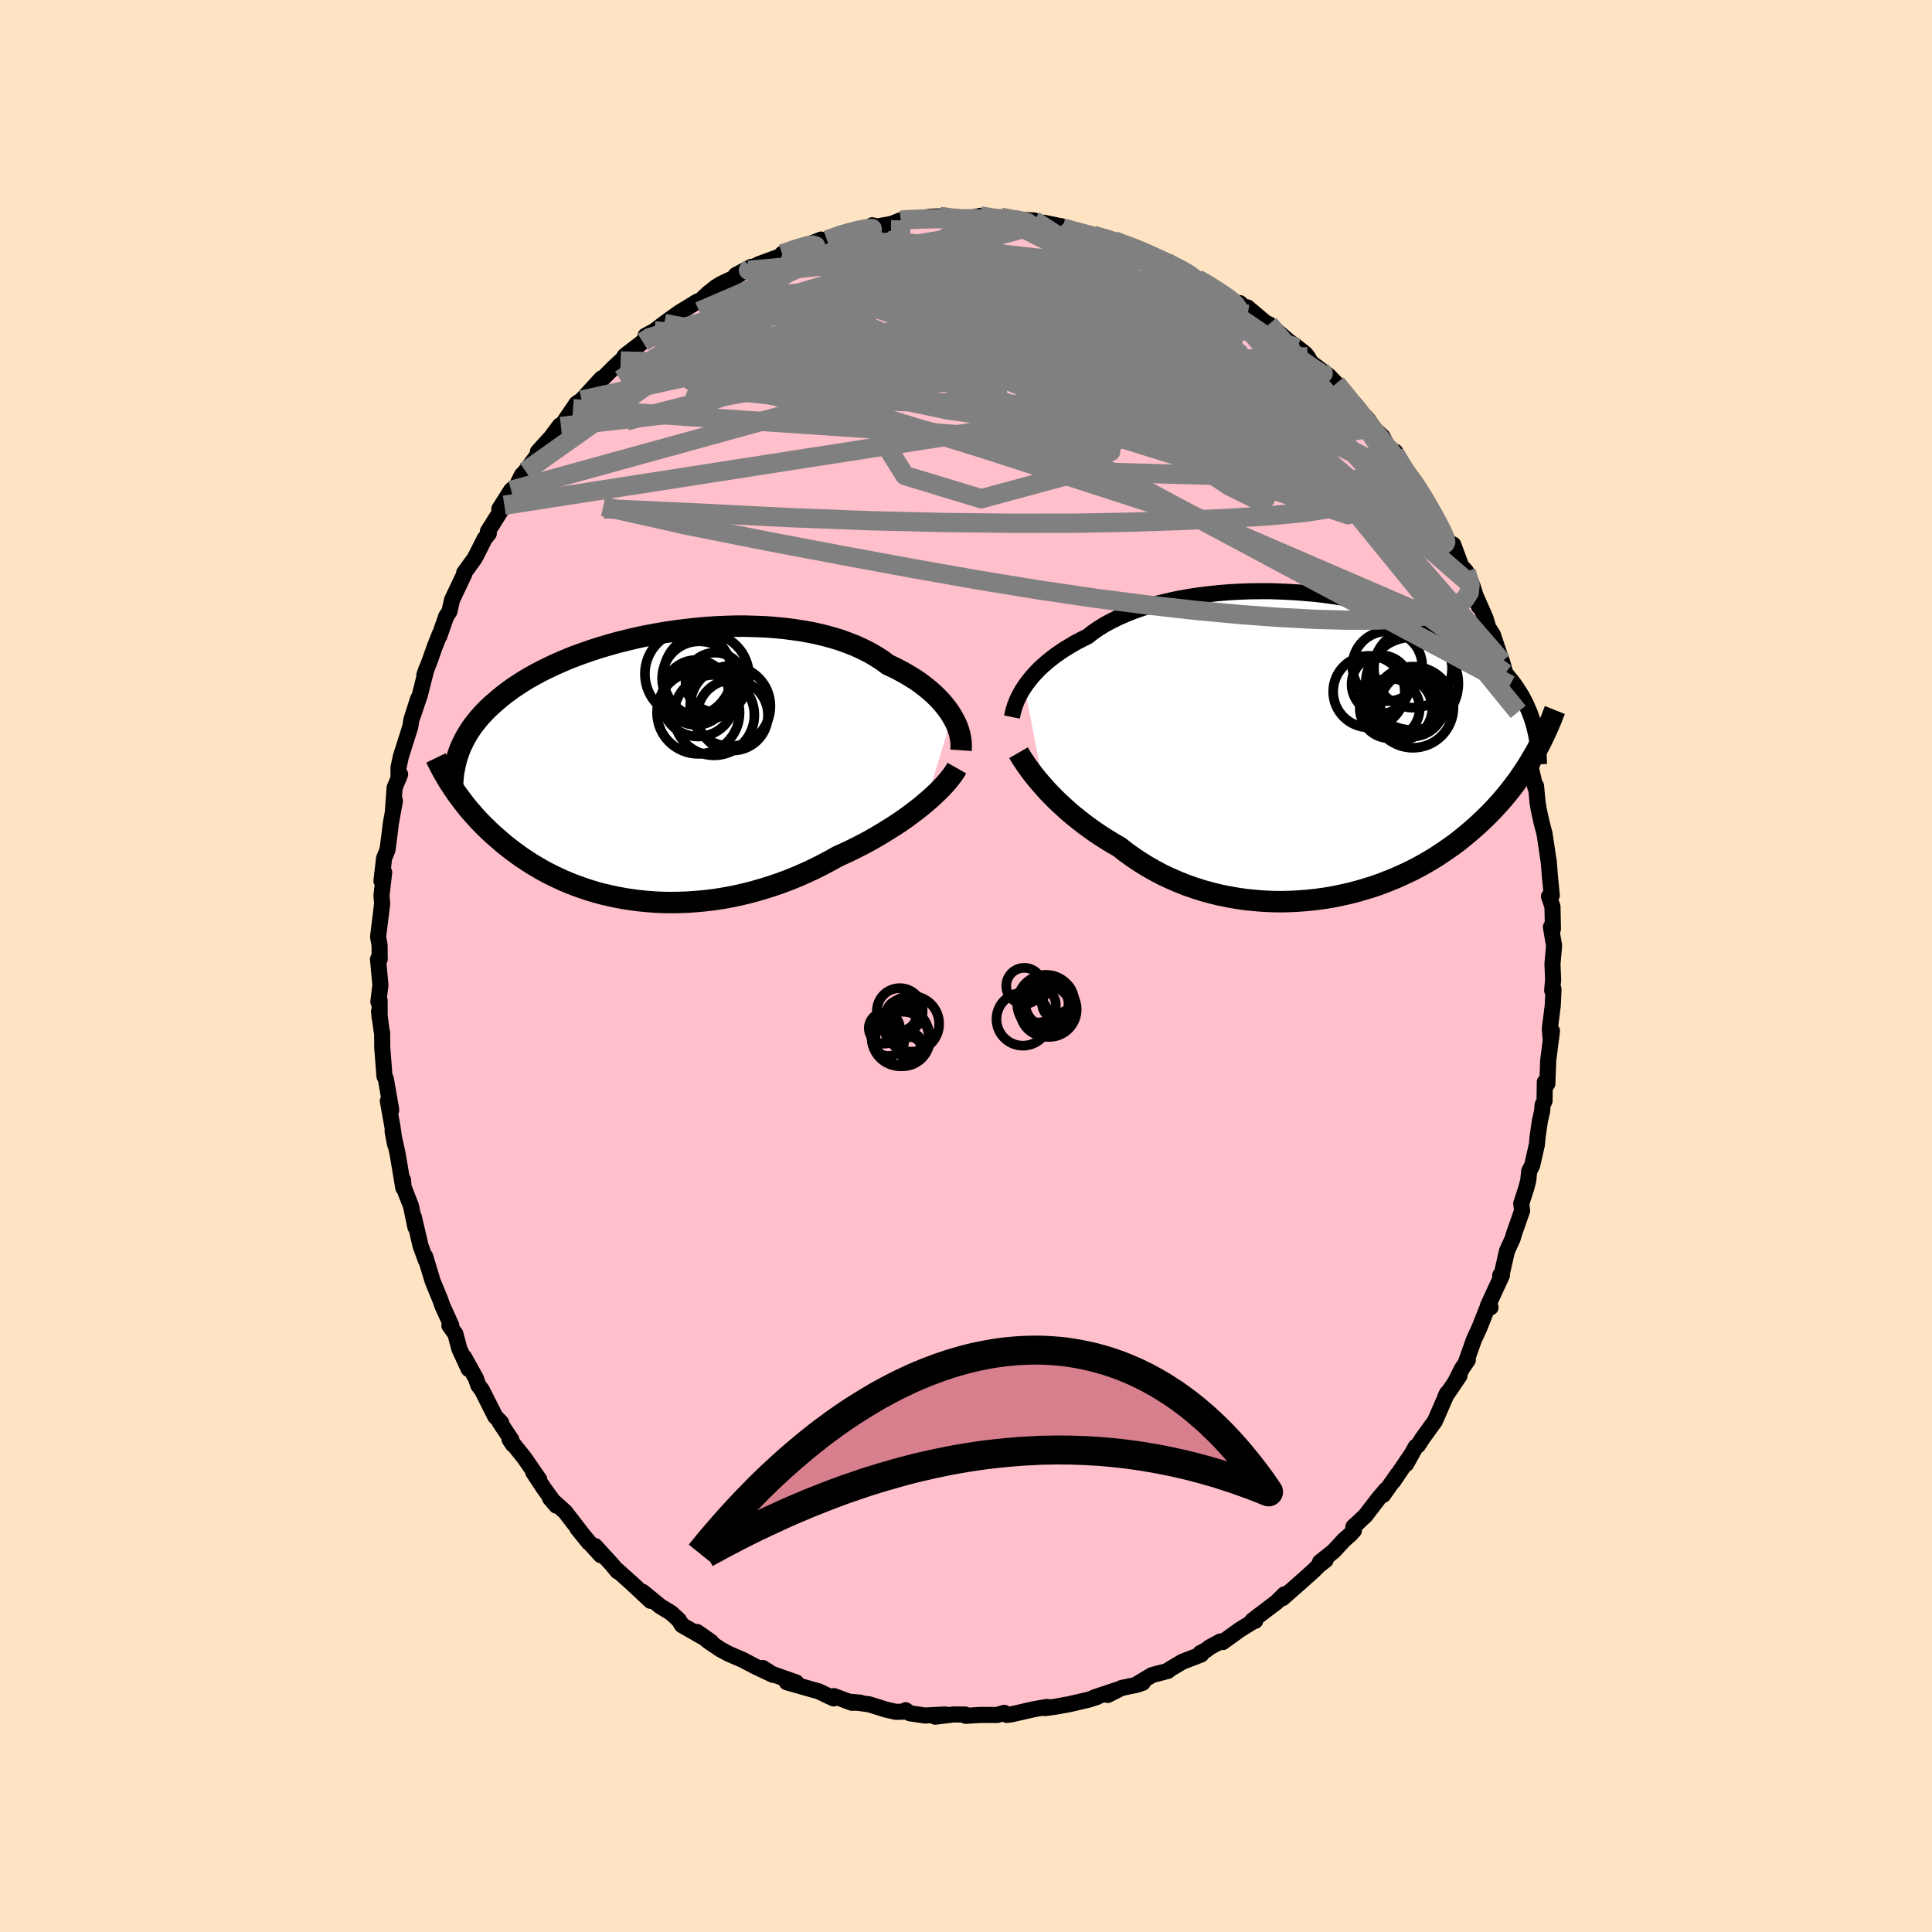 
  <svg viewBox="-100 -100 200 200" xmlns="http://www.w3.org/2000/svg" width="500" height="500" id="face-svg">
    <defs>
      <clipPath id="leftEyeClipPath">
        <polyline points="31.47,-5.16 31.23,-5.55 30.95,-5.94 30.65,-6.33 30.32,-6.71 29.96,-7.09 29.57,-7.47 29.15,-7.84 28.7,-8.21 28.23,-8.57 27.73,-8.92 27.2,-9.25 26.65,-9.58 26.07,-9.9 25.46,-10.21 24.84,-10.5 24.25,-10.94 23.61,-11.35 22.93,-11.75 22.21,-12.11 21.45,-12.46 20.66,-12.77 19.83,-13.07 18.96,-13.33 18.06,-13.57 17.14,-13.78 16.19,-13.96 15.21,-14.11 14.22,-14.24 13.21,-14.34 12.18,-14.42 11.14,-14.46 10.09,-14.49 9.04,-14.49 7.98,-14.46 6.92,-14.41 5.86,-14.34 4.81,-14.24 3.76,-14.12 2.73,-13.99 1.7,-13.83 0.69,-13.66 -0.3,-13.47 -1.28,-13.26 -2.24,-13.03 -3.17,-12.8 -4.09,-12.54 -4.97,-12.28 -5.84,-12 -6.67,-11.71 -7.48,-11.42 -8.27,-11.11 -9.02,-10.79 -9.74,-10.47 -10.43,-10.14 -11.1,-9.81 -11.73,-9.47 -12.34,-9.13 -12.92,-8.78 -13.46,-8.43 -13.99,-8.08 -14.48,-7.72 -14.95,-7.37 -15.39,-7.01 -15.81,-6.65 -16.21,-6.3 -16.59,-5.94 -16.95,-5.58 -17.28,-5.22 -17.59,-4.86 -17.88,-4.5 -18.16,-4.14 -18.41,-3.77 -18.64,-3.41 -18.86,-3.04 -19.05,-2.68 -19.23,-2.32 -19.4,-1.95 -19.54,-1.59 -19.67,-1.22 -20.13,2.37 -19.9,2.7 -19.66,3.04 -19.41,3.37 -19.16,3.71 -18.89,4.05 -18.62,4.39 -18.33,4.73 -18.03,5.07 -17.73,5.41 -17.41,5.75 -17.08,6.09 -16.73,6.43 -16.38,6.77 -16.01,7.11 -15.63,7.44 -15.24,7.78 -14.84,8.12 -14.42,8.45 -13.98,8.79 -13.53,9.12 -13.07,9.45 -12.58,9.77 -12.08,10.1 -11.56,10.41 -11.03,10.72 -10.48,11.02 -9.91,11.31 -9.32,11.59 -8.71,11.87 -8.09,12.13 -7.45,12.38 -6.79,12.61 -6.11,12.84 -5.42,13.05 -4.71,13.24 -3.98,13.41 -3.24,13.57 -2.48,13.71 -1.7,13.83 -0.92,13.93 -0.11,14.01 0.7,14.07 1.53,14.11 2.36,14.12 3.21,14.11 4.07,14.08 4.93,14.02 5.8,13.94 6.68,13.84 7.56,13.71 8.45,13.55 9.34,13.37 10.23,13.16 11.11,12.93 12,12.67 12.88,12.39 13.76,12.09 14.63,11.76 15.49,11.41 16.35,11.03 17.19,10.64 18.02,10.22 18.84,9.79 19.64,9.34 20.35,9.02 21.05,8.69 21.73,8.35 22.41,8 23.07,7.64 23.71,7.27 24.35,6.89 24.96,6.51 25.56,6.13 26.15,5.74 26.71,5.35 27.25,4.95 27.78,4.55 28.28,4.16 28.75,3.76" />
      </clipPath>
      <clipPath id="rightEyeClipPath">
        <polyline points="-30.5,-6.13 -30.25,-6.49 -29.97,-6.85 -29.67,-7.22 -29.34,-7.58 -28.99,-7.95 -28.6,-8.31 -28.19,-8.67 -27.76,-9.02 -27.29,-9.38 -26.8,-9.72 -26.29,-10.06 -25.74,-10.39 -25.18,-10.72 -24.58,-11.03 -23.96,-11.34 -23.41,-11.77 -22.82,-12.18 -22.17,-12.58 -21.48,-12.95 -20.75,-13.31 -19.97,-13.65 -19.16,-13.97 -18.3,-14.27 -17.41,-14.55 -16.49,-14.8 -15.53,-15.03 -14.55,-15.24 -13.55,-15.42 -12.52,-15.58 -11.47,-15.71 -10.41,-15.82 -9.33,-15.91 -8.25,-15.97 -7.16,-16.01 -6.06,-16.02 -4.97,-16.02 -3.87,-15.98 -2.78,-15.93 -1.7,-15.85 -0.63,-15.76 0.43,-15.64 1.47,-15.5 2.5,-15.34 3.51,-15.16 4.49,-14.97 5.46,-14.75 6.4,-14.52 7.31,-14.28 8.2,-14.01 9.06,-13.74 9.89,-13.45 10.69,-13.14 11.46,-12.83 12.2,-12.5 12.9,-12.17 13.58,-11.82 14.23,-11.47 14.85,-11.11 15.43,-10.74 15.99,-10.36 16.52,-9.98 17.02,-9.59 17.5,-9.21 17.95,-8.81 18.38,-8.42 18.79,-8.02 19.17,-7.62 19.53,-7.21 19.86,-6.8 20.18,-6.39 20.47,-5.97 20.74,-5.55 21,-5.12 21.23,-4.69 21.44,-4.26 21.63,-3.83 21.81,-3.4 21.97,-2.96 22.11,-2.53 22.28,0.85 22.01,1.31 21.74,1.77 21.45,2.23 21.15,2.69 20.83,3.16 20.51,3.62 20.17,4.07 19.82,4.53 19.45,4.99 19.07,5.44 18.68,5.89 18.27,6.34 17.85,6.79 17.41,7.23 16.96,7.67 16.49,8.11 16.01,8.54 15.5,8.98 14.98,9.41 14.45,9.84 13.89,10.26 13.31,10.67 12.71,11.08 12.1,11.48 11.46,11.87 10.81,12.25 10.13,12.62 9.44,12.97 8.72,13.31 7.99,13.64 7.23,13.95 6.46,14.25 5.68,14.53 4.87,14.78 4.05,15.02 3.22,15.24 2.37,15.43 1.5,15.61 0.63,15.76 -0.25,15.88 -1.15,15.98 -2.05,16.05 -2.96,16.1 -3.87,16.12 -4.79,16.11 -5.7,16.07 -6.62,16 -7.54,15.91 -8.45,15.78 -9.36,15.62 -10.27,15.44 -11.16,15.22 -12.04,14.98 -12.92,14.7 -13.78,14.4 -14.62,14.06 -15.45,13.7 -16.26,13.32 -17.05,12.9 -17.82,12.46 -18.56,12 -19.29,11.51 -19.99,11.01 -20.66,10.48 -21.3,10.11 -21.93,9.73 -22.54,9.34 -23.14,8.94 -23.72,8.53 -24.28,8.12 -24.83,7.69 -25.36,7.27 -25.87,6.84 -26.36,6.4 -26.83,5.97 -27.28,5.54 -27.71,5.1 -28.12,4.68 -28.5,4.25" />
      </clipPath>
      <filter id="fuzzy">
        <feTurbulence id="turbulence" baseFrequency="0.05" numOctaves="3" type="noise" result="noise" />
        <feDisplacementMap in="SourceGraphic" in2="noise" scale="2" />
      </filter>
      <linearGradient id="rainbowGradient" x1="0%" y1="0%" x2="100%" y2="0%">
        <stop offset="0%" style="stop-color: rgb(165, 42, 42); stop-opacity: 1" />
        <stop offset="50%" style="stop-color: rgb(165, 42, 42); stop-opacity: 1" />
        <stop offset="100%" style="stop-color: rgb(80, 68, 68); stop-opacity: 1" />
      </linearGradient>
    </defs>
    <rect x="-100" y="-100" width="100%" height="100%" fill="rgb(255, 228, 196)" />
    <polyline id="faceContour" points="60.71,-0.21 60.78,1.43 60.68,2.53 60.82,2.41 60.74,4.1 60.44,6.47 60.5,7.37 60.66,6.73 60.27,9.77 60.18,12.19 59.92,12.01 59.89,13.97 59.69,14.38 59.64,15.03 59.41,16.04 59.18,17.61 59.1,18.48 58.61,20.64 58.3,21.24 58.2,22.22 58.01,22.95 57.48,24.59 57.57,25.33 56.72,27.75 56.6,28.19 56,29.51 55.41,32.11 55.3,32.02 55.48,32.02 54.03,35.16 54.3,35.34 53.91,35.53 53.15,37.45 52.57,38.71 51.79,40.92 51.95,40.79 51.35,41.66 50.72,42.92 51.09,42.41 49.64,44.55 49.81,44.21 48.55,47.1 47.21,48.96 46.79,49.62 46.56,49.76 45.56,51.56 46.06,50.63 44.23,53.34 44.7,52.6 43.18,54.76 43.47,54.22 42.73,55.09 41.34,56.9 40.1,58.06 40.16,58.43 39.79,58.84 39.13,59.42 38.06,60.58 36.65,61.7 37.23,61.5 36.51,62.06 36.03,62.55 34.95,63.52 32.76,65.45 32.97,65.04 32.14,65.86 29.65,67.75 29.94,67.79 29.79,67.81 28.33,68.72 26.57,69.99 26.34,69.92 25.22,70.53 24.85,70.82 24.27,71.12 24.35,71.27 22.41,72.02 21.06,72.82 20.91,72.97 19.26,73.4 17.56,74.42 18.3,74.2 17.72,74.4 16.1,74.74 14.67,75.46 15.6,74.94 13.3,75.71 13.56,75.67 12.7,75.95 10.68,76.42 9.24,76.68 8.18,76.82 8.4,76.7 7.06,76.93 4.69,77.47 4.23,77.53 3.96,77.31 3.25,77.53 1.5,77.53 -0.03,77.62 -0.08,77.49 -1.29,77.48 -3.19,77.71 -2.15,77.48 -4.24,77.59 -5.81,77.36 -6.25,77.04 -6.11,77.18 -7.26,77.21 -8.31,76.97 -10.03,76.43 -12.04,76.16 -10.93,76.26 -11.81,76.27 -13.67,75.58 -13.7,75.82 -14.37,75.51 -15.21,75.1 -18.55,74.15 -18.2,74.02 -17.57,74.17 -20.09,73.28 -21.04,72.67 -19.96,73.39 -21.84,72.5 -23.11,71.83 -24.55,71.21 -25.41,70.75 -26.63,69.93 -27.85,68.94 -26.38,69.97 -29.38,68.25 -29.41,68.23 -29.73,67.7 -30.51,66.98 -31.64,66.29 -33.47,64.79 -32.65,65.72 -34.65,63.85 -36.17,62.49 -36.07,62.67 -36.66,61.95 -38.41,60.04 -37.8,61 -38.98,59.7 -40.24,58.2 -39.04,59.69 -40.11,58.3 -41.5,56.5 -43.06,55.1 -42.4,55.87 -43.75,54 -44.8,52.41 -44.18,53.15 -45.72,50.92 -47.25,49.01 -46.89,49.55 -47.07,49.03 -48.27,47.23 -48.12,47.27 -48.73,46.64 -50.12,43.88 -50.48,43.42 -50.73,42.7 -51.95,40.5 -51.48,41.73 -52.45,39.63 -52.86,38.08 -53.48,37.22 -53.29,37.19 -54.2,35.18 -54.43,34.53 -55.21,32.63 -55.99,30.06 -55.92,30.46 -56.41,29.11 -56.46,28.98 -57.16,25.98 -57,27.03 -57.45,24.86 -58.22,22.88 -58.28,22.14 -58.25,22.97 -58.75,19.97 -58.85,19.39 -59.36,17.11 -59.11,18.44 -59.38,16.61 -59.85,13.98 -59.5,14.9 -60.06,11.67 -60.2,11.42 -60.43,8.41 -60.44,6.89 -60.5,6.68 -60.76,4.7 -60.7,5.38 -60.7,3.6 -60.83,3.71 -60.62,1.96 -60.87,-0.71 -60.69,-0.71 -60.71,-2.18 -60.86,-3.03 -60.5,-5.94 -60.44,-6.49 -60.51,-7.29 -60.23,-9.68 -60.51,-8.8 -60.24,-11.16 -59.89,-12.02 -59.67,-13.68 -59.53,-14.82 -59.12,-17.1 -59.32,-16.11 -59.15,-18.45 -58.58,-19.84 -58.74,-19.42 -58.75,-20.54 -58.5,-21.7 -57.54,-24.72 -57.41,-25.5 -56.73,-27.64 -57.25,-25.94 -56.53,-28.08 -55.85,-30.77 -56.07,-30.13 -55.48,-31.68 -55,-33.04 -54.45,-34.43 -54.51,-34.17 -53.82,-36.17 -53.47,-36.71 -53.21,-37.89 -51.94,-40.57 -51.95,-40.7 -50.88,-42.18 -50.72,-42.47 -49.82,-44.25 -49.4,-44.77 -49.49,-45 -47.79,-47.7 -48.31,-47.32 -47.09,-49.24 -46.5,-49.74 -46.12,-50.54 -45.97,-50.83 -45.6,-51.22 -43.1,-54.58 -44.32,-53.23 -43.34,-54.22 -42.04,-55.96 -41.93,-55.85 -40.68,-57.69 -40.31,-58.23 -39.79,-58.58 -37.73,-60.83 -38.35,-60.08 -36.41,-62.01 -35.75,-62.63 -35.64,-62.64 -35.31,-63.18 -33.01,-64.95 -33.46,-64.6 -32.56,-65.34 -33.18,-65.24 -32.24,-65.75 -31.24,-66.52 -29.68,-67.64 -27.79,-68.8 -27.51,-68.87 -26.69,-69.64 -25.87,-70.29 -25.33,-70.62 -24.05,-71.22 -22.22,-72.38 -23.84,-71.52 -22.16,-72.3 -21.38,-72.68 -19.49,-73.37 -18.86,-73.68 -19.03,-73.72 -16.8,-74.49 -14.99,-75.2 -15.55,-74.81 -14.39,-75.15 -12.13,-76.01 -12.9,-75.7 -9.76,-76.51 -9.71,-76.68 -9.2,-76.56 -7.74,-76.81 -6.76,-77.2 -5.67,-77.34 -6.38,-77.23 -5.62,-77.26 -3.65,-77.57 -2.73,-77.6 -1.07,-77.37 -0.87,-77.41 0.87,-77.39 1.46,-77.65 1.46,-77.66 3.1,-77.26 3.63,-77.51 4.16,-77.3 7.04,-77.18 7.25,-76.83 8.08,-76.94 9.91,-76.56 9.81,-76.6 8.81,-76.58 12,-75.89 11.28,-76.16 13.16,-75.65 14.22,-75.35 15.55,-74.87 15.32,-75.09 18.31,-74.01 18.11,-74.07 17.63,-74.21 20.32,-73.03 21.04,-72.68 20.98,-72.9 22.52,-71.93 22.29,-72.05 23.92,-71.14 24.98,-70.6 26.08,-69.83 26.38,-69.65 28.45,-68.39 28.35,-68.62 29.4,-67.57 29.13,-68.18 31.31,-66.34 31.36,-66.44 33.34,-64.73 34.33,-64 35.11,-63.38 35.22,-63.25 35.36,-63.07 35.72,-62.46 37.58,-61.07 38.32,-60.3 39.75,-58.64 40.25,-57.83 39.95,-58.29 40.42,-57.84 41.64,-56.53 42.25,-55.62 43.1,-54.82 43.94,-53.27 44.43,-53.24 44.37,-53.07 46.13,-50.21 46.36,-50.18 46.53,-49.84 46.83,-49.26 47.41,-48.51 49.02,-45.72 49.39,-44.85 49.82,-44.11 49.84,-43.96 50.44,-43.62 51.26,-41.41 51.77,-40.85 52.44,-39.33 53.1,-37.22 52.31,-39.34 53.78,-36.01 54.19,-34.62 54.11,-34.97 54.55,-34.27 55.63,-31.04 55.49,-31.52 55.83,-30.3 56.32,-29.09 56.56,-28.02 57.56,-25.32 57.16,-26.31 57.76,-24.32 58.24,-21.9 58.63,-20.98 58.18,-21.78 58.95,-18.45 59.01,-18.64 59.17,-16.93 59.3,-16.14 59.6,-14.79 59.89,-13.7 60.33,-10.73 60.32,-10.91 60.44,-9.35 60.64,-7.31 60.35,-7.2 60.71,-6.16 60.76,-3.84 60.67,-3.57 60.55,-4.04 60.88,-2.09 60.71,-0.21 60.78,1.43" fill="rgb(255, 192, 203)" stroke="black" stroke-width="1.667" stroke-linejoin="round" filter="url(#fuzzy)" />
    <g transform="translate(36.56 -22.78)">
      <polyline id="rightCountour" points="-30.5,-6.13 -30.25,-6.49 -29.97,-6.85 -29.67,-7.22 -29.34,-7.58 -28.99,-7.95 -28.6,-8.31 -28.19,-8.67 -27.76,-9.02 -27.29,-9.38 -26.8,-9.72 -26.29,-10.06 -25.74,-10.39 -25.18,-10.72 -24.58,-11.03 -23.96,-11.34 -23.41,-11.77 -22.82,-12.18 -22.17,-12.58 -21.48,-12.95 -20.75,-13.31 -19.97,-13.65 -19.16,-13.97 -18.3,-14.27 -17.41,-14.55 -16.49,-14.8 -15.53,-15.03 -14.55,-15.24 -13.55,-15.42 -12.52,-15.58 -11.47,-15.71 -10.41,-15.82 -9.33,-15.91 -8.25,-15.97 -7.16,-16.01 -6.06,-16.02 -4.97,-16.02 -3.87,-15.98 -2.78,-15.93 -1.7,-15.85 -0.63,-15.76 0.43,-15.64 1.47,-15.5 2.5,-15.34 3.51,-15.16 4.49,-14.97 5.46,-14.75 6.4,-14.52 7.31,-14.28 8.2,-14.01 9.06,-13.74 9.89,-13.45 10.69,-13.14 11.46,-12.83 12.2,-12.5 12.9,-12.17 13.58,-11.82 14.23,-11.47 14.85,-11.11 15.43,-10.74 15.99,-10.36 16.52,-9.98 17.02,-9.59 17.5,-9.21 17.95,-8.81 18.38,-8.42 18.79,-8.02 19.17,-7.62 19.53,-7.21 19.86,-6.8 20.18,-6.39 20.47,-5.97 20.74,-5.55 21,-5.12 21.23,-4.69 21.44,-4.26 21.63,-3.83 21.81,-3.4 21.97,-2.96 22.11,-2.53 22.28,0.85 22.01,1.31 21.74,1.77 21.45,2.23 21.15,2.69 20.83,3.16 20.51,3.62 20.17,4.07 19.82,4.53 19.45,4.99 19.07,5.44 18.68,5.89 18.27,6.34 17.85,6.79 17.41,7.23 16.96,7.67 16.49,8.11 16.01,8.54 15.5,8.98 14.98,9.41 14.45,9.84 13.89,10.26 13.31,10.67 12.71,11.08 12.1,11.48 11.46,11.87 10.81,12.25 10.13,12.62 9.44,12.97 8.72,13.31 7.99,13.64 7.23,13.95 6.46,14.25 5.68,14.53 4.87,14.78 4.05,15.02 3.22,15.24 2.37,15.43 1.5,15.61 0.63,15.76 -0.25,15.88 -1.15,15.98 -2.05,16.05 -2.96,16.1 -3.87,16.12 -4.79,16.11 -5.7,16.07 -6.62,16 -7.54,15.91 -8.45,15.78 -9.36,15.62 -10.27,15.44 -11.16,15.22 -12.04,14.98 -12.92,14.7 -13.78,14.4 -14.62,14.06 -15.45,13.7 -16.26,13.32 -17.05,12.9 -17.82,12.46 -18.56,12 -19.29,11.51 -19.99,11.01 -20.66,10.48 -21.3,10.11 -21.93,9.73 -22.54,9.34 -23.14,8.94 -23.72,8.53 -24.28,8.12 -24.83,7.69 -25.36,7.27 -25.87,6.84 -26.36,6.4 -26.83,5.97 -27.28,5.54 -27.71,5.1 -28.12,4.68 -28.5,4.25" fill="white" stroke="white" stroke-width="0" stroke-linejoin="round" filter="url(#fuzzy)" />
    </g>
    <g transform="translate(-32.91 -20.69)">
      <polyline id="leftCountour" points="31.47,-5.16 31.23,-5.55 30.95,-5.94 30.65,-6.33 30.32,-6.71 29.96,-7.09 29.57,-7.47 29.15,-7.84 28.7,-8.21 28.23,-8.57 27.73,-8.92 27.2,-9.25 26.65,-9.58 26.07,-9.9 25.46,-10.21 24.84,-10.5 24.25,-10.94 23.61,-11.35 22.93,-11.75 22.21,-12.11 21.45,-12.46 20.66,-12.77 19.83,-13.07 18.96,-13.33 18.06,-13.57 17.14,-13.78 16.19,-13.96 15.21,-14.11 14.22,-14.24 13.21,-14.34 12.18,-14.42 11.14,-14.46 10.09,-14.49 9.04,-14.49 7.98,-14.46 6.92,-14.41 5.86,-14.34 4.81,-14.24 3.76,-14.12 2.73,-13.99 1.7,-13.83 0.69,-13.66 -0.3,-13.47 -1.28,-13.26 -2.24,-13.03 -3.17,-12.8 -4.09,-12.54 -4.97,-12.28 -5.84,-12 -6.67,-11.71 -7.48,-11.42 -8.27,-11.11 -9.02,-10.79 -9.74,-10.47 -10.43,-10.14 -11.1,-9.81 -11.73,-9.47 -12.34,-9.13 -12.92,-8.78 -13.46,-8.43 -13.99,-8.08 -14.48,-7.72 -14.95,-7.37 -15.39,-7.01 -15.81,-6.65 -16.21,-6.3 -16.59,-5.94 -16.95,-5.58 -17.28,-5.22 -17.59,-4.86 -17.88,-4.5 -18.16,-4.14 -18.41,-3.77 -18.64,-3.41 -18.86,-3.04 -19.05,-2.68 -19.23,-2.32 -19.4,-1.95 -19.54,-1.59 -19.67,-1.22 -20.13,2.37 -19.9,2.7 -19.66,3.04 -19.41,3.37 -19.16,3.71 -18.89,4.05 -18.62,4.39 -18.33,4.73 -18.03,5.07 -17.73,5.41 -17.41,5.75 -17.08,6.09 -16.73,6.43 -16.38,6.77 -16.01,7.11 -15.63,7.44 -15.24,7.78 -14.84,8.12 -14.42,8.45 -13.98,8.79 -13.53,9.12 -13.07,9.45 -12.58,9.77 -12.08,10.1 -11.56,10.41 -11.03,10.72 -10.48,11.02 -9.91,11.31 -9.32,11.59 -8.71,11.87 -8.09,12.13 -7.45,12.38 -6.79,12.61 -6.11,12.84 -5.42,13.05 -4.71,13.24 -3.98,13.41 -3.24,13.57 -2.48,13.71 -1.7,13.83 -0.92,13.93 -0.11,14.01 0.7,14.07 1.53,14.11 2.36,14.12 3.21,14.11 4.07,14.08 4.93,14.02 5.8,13.94 6.68,13.84 7.56,13.71 8.45,13.55 9.34,13.37 10.23,13.16 11.11,12.93 12,12.67 12.88,12.39 13.76,12.09 14.63,11.76 15.49,11.41 16.35,11.03 17.19,10.64 18.02,10.22 18.84,9.79 19.64,9.34 20.35,9.02 21.05,8.69 21.73,8.35 22.41,8 23.07,7.64 23.71,7.27 24.35,6.89 24.96,6.51 25.56,6.13 26.15,5.74 26.71,5.35 27.25,4.95 27.78,4.55 28.28,4.16 28.75,3.76" fill="white" stroke="white" stroke-width="0" stroke-linejoin="round" filter="url(#fuzzy)" />
    </g>
    <g transform="translate(36.56 -22.78)">
      <polyline id="rightUpper" points="-31.8,-2.99 -31.75,-3.24 -31.69,-3.52 -31.61,-3.8 -31.52,-4.11 -31.4,-4.42 -31.27,-4.75 -31.11,-5.08 -30.93,-5.43 -30.73,-5.78 -30.5,-6.13 -30.25,-6.49 -29.97,-6.85 -29.67,-7.22 -29.34,-7.58 -28.99,-7.95 -28.6,-8.31 -28.19,-8.67 -27.76,-9.02 -27.29,-9.38 -26.8,-9.72 -26.29,-10.06 -25.74,-10.39 -25.18,-10.72 -24.58,-11.03 -23.96,-11.34 -23.41,-11.77 -22.82,-12.18 -22.17,-12.58 -21.48,-12.95 -20.75,-13.31 -19.97,-13.65 -19.16,-13.97 -18.3,-14.27 -17.41,-14.55 -16.49,-14.8 -15.53,-15.03 -14.55,-15.24 -13.55,-15.42 -12.52,-15.58 -11.47,-15.71 -10.41,-15.82 -9.33,-15.91 -8.25,-15.97 -7.16,-16.01 -6.06,-16.02 -4.97,-16.02 -3.87,-15.98 -2.78,-15.93 -1.7,-15.85 -0.63,-15.76 0.43,-15.64 1.47,-15.5 2.5,-15.34 3.51,-15.16 4.49,-14.97 5.46,-14.75 6.4,-14.52 7.31,-14.28 8.2,-14.01 9.06,-13.74 9.89,-13.45 10.69,-13.14 11.46,-12.83 12.2,-12.5 12.9,-12.17 13.58,-11.82 14.23,-11.47 14.85,-11.11 15.43,-10.74 15.99,-10.36 16.52,-9.98 17.02,-9.59 17.5,-9.21 17.95,-8.81 18.38,-8.42 18.79,-8.02 19.17,-7.62 19.53,-7.21 19.86,-6.8 20.18,-6.39 20.47,-5.97 20.74,-5.55 21,-5.12 21.23,-4.69 21.44,-4.26 21.63,-3.83 21.81,-3.4 21.97,-2.96 22.11,-2.53 22.24,-2.09 22.35,-1.65 22.45,-1.21 22.53,-0.77 22.6,-0.33 22.65,0.11 22.69,0.56 22.72,1 22.74,1.44 22.75,1.89" fill="none" stroke="black" stroke-width="1.667" stroke-linejoin="round" filter="url(#fuzzy)" />
      <polyline id="rightLower" points="-31.12,0.7 -30.97,0.96 -30.79,1.26 -30.58,1.57 -30.36,1.91 -30.1,2.27 -29.83,2.64 -29.53,3.03 -29.21,3.43 -28.87,3.83 -28.5,4.25 -28.12,4.68 -27.71,5.1 -27.28,5.54 -26.83,5.97 -26.36,6.4 -25.87,6.84 -25.36,7.27 -24.83,7.69 -24.28,8.12 -23.72,8.53 -23.14,8.94 -22.54,9.34 -21.93,9.73 -21.3,10.11 -20.66,10.48 -19.99,11.01 -19.29,11.51 -18.56,12 -17.82,12.46 -17.05,12.9 -16.26,13.32 -15.45,13.7 -14.62,14.06 -13.78,14.4 -12.92,14.7 -12.04,14.98 -11.16,15.22 -10.27,15.44 -9.36,15.62 -8.45,15.78 -7.54,15.91 -6.62,16 -5.7,16.07 -4.79,16.11 -3.87,16.12 -2.96,16.1 -2.05,16.05 -1.15,15.98 -0.25,15.88 0.63,15.76 1.5,15.61 2.37,15.43 3.22,15.24 4.05,15.02 4.87,14.78 5.68,14.53 6.46,14.25 7.23,13.95 7.99,13.64 8.72,13.31 9.44,12.97 10.13,12.62 10.81,12.25 11.46,11.87 12.1,11.48 12.71,11.08 13.31,10.67 13.89,10.26 14.45,9.84 14.98,9.41 15.5,8.98 16.01,8.54 16.49,8.11 16.96,7.67 17.41,7.23 17.85,6.79 18.27,6.34 18.68,5.89 19.07,5.44 19.45,4.99 19.82,4.53 20.17,4.07 20.51,3.62 20.83,3.16 21.15,2.69 21.45,2.23 21.74,1.77 22.01,1.31 22.28,0.85 22.54,0.39 22.78,-0.07 23.02,-0.53 23.24,-0.99 23.46,-1.45 23.66,-1.9 23.86,-2.36 24.05,-2.81 24.22,-3.27 24.4,-3.72" fill="none" stroke="black" stroke-width="2.222" stroke-linejoin="round" filter="url(#fuzzy)" />
      <circle r="3.264" cx="9.004" cy="-4.367" stroke="black" fill="none" stroke-width="1.0" filter="url(#fuzzy)" clip-path="url(#rightEyeClipPath)" /><circle r="3.25" cx="8.454" cy="-3.877" stroke="black" fill="none" stroke-width="1.0" filter="url(#fuzzy)" clip-path="url(#rightEyeClipPath)" /><circle r="3.314" cx="9.649" cy="-4.292" stroke="black" fill="none" stroke-width="1.0" filter="url(#fuzzy)" clip-path="url(#rightEyeClipPath)" /><circle r="4.202" cx="9.704" cy="-4.012" stroke="black" fill="none" stroke-width="1.0" filter="url(#fuzzy)" clip-path="url(#rightEyeClipPath)" /><circle r="3.018" cx="6.374" cy="-6.377" stroke="black" fill="none" stroke-width="1.0" filter="url(#fuzzy)" clip-path="url(#rightEyeClipPath)" /><circle r="3.616" cx="7.054" cy="-8.257" stroke="black" fill="none" stroke-width="1.0" filter="url(#fuzzy)" clip-path="url(#rightEyeClipPath)" /><circle r="3.102" cx="7.304" cy="-3.892" stroke="black" fill="none" stroke-width="1.0" filter="url(#fuzzy)" clip-path="url(#rightEyeClipPath)" /><circle r="3.706" cx="5.154" cy="-5.622" stroke="black" fill="none" stroke-width="1.0" filter="url(#fuzzy)" clip-path="url(#rightEyeClipPath)" /><circle r="4.796" cx="9.614" cy="-6.457" stroke="black" fill="none" stroke-width="1.0" filter="url(#fuzzy)" clip-path="url(#rightEyeClipPath)" /><circle r="4.046" cx="9.714" cy="-8.007" stroke="black" fill="none" stroke-width="1.0" filter="url(#fuzzy)" clip-path="url(#rightEyeClipPath)" />
      </g>
    <g transform="translate(-32.91 -20.69)">
      <polyline id="leftUpper" points="32.39,-1.64 32.41,-1.93 32.41,-2.24 32.39,-2.57 32.34,-2.91 32.27,-3.27 32.17,-3.63 32.04,-4.01 31.88,-4.39 31.69,-4.77 31.47,-5.16 31.23,-5.55 30.95,-5.94 30.65,-6.33 30.32,-6.71 29.96,-7.09 29.57,-7.47 29.15,-7.84 28.7,-8.21 28.23,-8.57 27.73,-8.92 27.2,-9.25 26.65,-9.58 26.07,-9.9 25.46,-10.21 24.84,-10.5 24.25,-10.94 23.61,-11.35 22.93,-11.75 22.21,-12.11 21.45,-12.46 20.66,-12.77 19.83,-13.07 18.96,-13.33 18.06,-13.57 17.14,-13.78 16.19,-13.96 15.21,-14.11 14.22,-14.24 13.21,-14.34 12.18,-14.42 11.14,-14.46 10.09,-14.49 9.04,-14.49 7.98,-14.46 6.92,-14.41 5.86,-14.34 4.81,-14.24 3.76,-14.12 2.73,-13.99 1.7,-13.83 0.69,-13.66 -0.3,-13.47 -1.28,-13.26 -2.24,-13.03 -3.17,-12.8 -4.09,-12.54 -4.97,-12.28 -5.84,-12 -6.67,-11.71 -7.48,-11.42 -8.27,-11.11 -9.02,-10.79 -9.74,-10.47 -10.43,-10.14 -11.1,-9.81 -11.73,-9.47 -12.34,-9.13 -12.92,-8.78 -13.46,-8.43 -13.99,-8.08 -14.48,-7.72 -14.95,-7.37 -15.39,-7.01 -15.81,-6.65 -16.21,-6.3 -16.59,-5.94 -16.95,-5.58 -17.28,-5.22 -17.59,-4.86 -17.88,-4.5 -18.16,-4.14 -18.41,-3.77 -18.64,-3.41 -18.86,-3.04 -19.05,-2.68 -19.23,-2.32 -19.4,-1.95 -19.54,-1.59 -19.67,-1.22 -19.79,-0.86 -19.89,-0.49 -19.98,-0.13 -20.05,0.24 -20.12,0.6 -20.17,0.96 -20.2,1.33 -20.23,1.69 -20.25,2.05 -20.25,2.41" fill="none" stroke="black" stroke-width="2.222" stroke-linejoin="round" filter="url(#fuzzy)" />
      <polyline id="leftLower" points="31.96,0.2 31.79,0.5 31.58,0.82 31.33,1.15 31.05,1.5 30.74,1.86 30.4,2.22 30.03,2.6 29.63,2.98 29.21,3.37 28.75,3.76 28.28,4.16 27.78,4.55 27.25,4.95 26.71,5.35 26.15,5.74 25.56,6.13 24.96,6.51 24.35,6.89 23.71,7.27 23.07,7.64 22.41,8 21.73,8.35 21.05,8.69 20.35,9.02 19.64,9.34 18.84,9.79 18.02,10.22 17.19,10.64 16.35,11.03 15.49,11.41 14.63,11.76 13.76,12.09 12.88,12.39 12,12.67 11.11,12.93 10.23,13.16 9.34,13.37 8.45,13.55 7.56,13.71 6.68,13.84 5.8,13.94 4.93,14.02 4.07,14.08 3.21,14.11 2.36,14.12 1.53,14.11 0.7,14.07 -0.11,14.01 -0.92,13.93 -1.7,13.83 -2.48,13.71 -3.24,13.57 -3.98,13.41 -4.71,13.24 -5.42,13.05 -6.11,12.84 -6.79,12.61 -7.45,12.38 -8.09,12.13 -8.71,11.87 -9.32,11.59 -9.91,11.31 -10.48,11.02 -11.03,10.72 -11.56,10.41 -12.08,10.1 -12.58,9.77 -13.07,9.45 -13.53,9.12 -13.98,8.79 -14.42,8.45 -14.84,8.12 -15.24,7.78 -15.63,7.44 -16.01,7.11 -16.38,6.77 -16.73,6.43 -17.08,6.09 -17.41,5.75 -17.73,5.41 -18.03,5.07 -18.33,4.73 -18.62,4.39 -18.89,4.05 -19.16,3.71 -19.41,3.37 -19.66,3.04 -19.9,2.7 -20.13,2.37 -20.34,2.04 -20.56,1.71 -20.76,1.38 -20.95,1.06 -21.14,0.73 -21.32,0.41 -21.49,0.09 -21.65,-0.22 -21.81,-0.54 -21.96,-0.85" fill="none" stroke="black" stroke-width="2.222" stroke-linejoin="round" filter="url(#fuzzy)" />
      <circle r="4.508" cx="4.177" cy="-9.547" stroke="black" fill="none" stroke-width="1.0" filter="url(#fuzzy)" clip-path="url(#leftEyeClipPath)" /><circle r="3.66" cx="8.752" cy="-5.272" stroke="black" fill="none" stroke-width="1.0" filter="url(#fuzzy)" clip-path="url(#leftEyeClipPath)" /><circle r="3.852" cx="5.302" cy="-9.072" stroke="black" fill="none" stroke-width="1.0" filter="url(#fuzzy)" clip-path="url(#leftEyeClipPath)" /><circle r="4.166" cx="6.837" cy="-5.282" stroke="black" fill="none" stroke-width="1.0" filter="url(#fuzzy)" clip-path="url(#leftEyeClipPath)" /><circle r="4.152" cx="8.512" cy="-6.212" stroke="black" fill="none" stroke-width="1.0" filter="url(#fuzzy)" clip-path="url(#leftEyeClipPath)" /><circle r="3.36" cx="4.962" cy="-7.627" stroke="black" fill="none" stroke-width="1.0" filter="url(#fuzzy)" clip-path="url(#leftEyeClipPath)" /><circle r="3.066" cx="6.942" cy="-8.682" stroke="black" fill="none" stroke-width="1.0" filter="url(#fuzzy)" clip-path="url(#leftEyeClipPath)" /><circle r="4.444" cx="6.012" cy="-9.327" stroke="black" fill="none" stroke-width="1.0" filter="url(#fuzzy)" clip-path="url(#leftEyeClipPath)" /><circle r="4.274" cx="5.197" cy="-5.542" stroke="black" fill="none" stroke-width="1.0" filter="url(#fuzzy)" clip-path="url(#leftEyeClipPath)" /><circle r="3.77" cx="5.172" cy="-6.832" stroke="black" fill="none" stroke-width="1.0" filter="url(#fuzzy)" clip-path="url(#leftEyeClipPath)" />
    </g>
    <g id="hairs">
      <polyline points="51.77,-40.85 52.18,-39.52 52.1,-38.68 51.7,-38.04 51.01,-37.44 50.02,-36.92 48.69,-36.49 46.99,-36.16 44.92,-35.93 42.47,-35.81 39.61,-35.8 36.34,-35.88 32.66,-36.07 28.54,-36.37 23.99,-36.79 18.99,-37.35 13.53,-38.05 7.61,-38.92 1.24,-39.96 -5.6,-41.17 -12.91,-42.52 -20.71,-44 -28.96,-45.64 -37.56,-47.57" fill="none" stroke="rgb(128, 128, 128)" stroke-width="2" stroke-linejoin="round" filter="url(#fuzzy)" /><polyline points="46.83,-49.26 47.61,-48.05 48.37,-46.72 48.91,-45.73 49.26,-45.06 49.48,-44.58 49.62,-44.2 49.66,-43.9 49.57,-43.72 49.34,-43.72 48.93,-43.93 48.35,-44.38 47.58,-45.08 46.59,-46.07 45.35,-47.35 43.85,-48.96 42.09,-50.9 40.1,-53.15 37.88,-55.73 35.41,-58.64 32.63,-61.93 29.45,-65.67" fill="none" stroke="rgb(128, 128, 128)" stroke-width="2" stroke-linejoin="round" filter="url(#fuzzy)" /><polyline points="14.22,-75.35 15.26,-74.97 16.38,-74.5 17.6,-73.91 18.84,-73.22 20.14,-72.46 21.5,-71.62 22.9,-70.72 24.33,-69.79 25.76,-68.83 27.2,-67.85 28.62,-66.87 30.02,-65.92 31.36,-65 32.59,-64.17 33.71,-63.41 34.69,-62.73 35.55,-62.14 36.26,-61.66 36.78,-61.36 36.97,-61.35 36.7,-61.69" fill="none" stroke="rgb(128, 128, 128)" stroke-width="2" stroke-linejoin="round" filter="url(#fuzzy)" /><polyline points="15.55,-74.87 15.99,-74.75 16.54,-74.44 16.65,-74.13 16.36,-73.81 15.7,-73.46 14.62,-73.11 13.05,-72.75 10.96,-72.38 8.36,-72.01 5.25,-71.62 1.59,-71.22 -2.73,-70.8 -7.77,-70.36 -13.57,-69.91 -20.13,-69.45" fill="none" stroke="rgb(128, 128, 128)" stroke-width="2" stroke-linejoin="round" filter="url(#fuzzy)" /><polyline points="23.92,-71.14 24.89,-70.59 25.73,-70.06 26.47,-69.58 27.08,-69.16 27.53,-68.81 27.86,-68.49 28.08,-68.2 28.2,-67.91 28.18,-67.65 27.95,-67.46 27.47,-67.37 26.69,-67.41 25.63,-67.57 24.3,-67.84 22.72,-68.19 20.9,-68.62 18.79,-69.14 16.34,-69.79 13.47,-70.62 10.13,-71.65 6.37,-72.83 2.27,-74.15 -1.91,-75.61" fill="none" stroke="rgb(128, 128, 128)" stroke-width="2" stroke-linejoin="round" filter="url(#fuzzy)" /><polyline points="44.37,-53.07 45.34,-51.28 45.32,-50.48 44.73,-49.94 43.72,-49.35 42.3,-48.68 40.42,-48 38,-47.41 35.01,-46.95 31.44,-46.61 27.3,-46.35 22.6,-46.13 17.31,-45.95 11.41,-45.84 4.87,-45.83 -2.31,-45.91 -10.12,-46.1 -18.55,-46.43 -27.62,-46.89 -37.47,-47.34" fill="none" stroke="rgb(128, 128, 128)" stroke-width="2" stroke-linejoin="round" filter="url(#fuzzy)" /><polyline points="44.37,-53.07 45.43,-51.31 45.67,-50.6 45.52,-50.22 45.12,-49.88 44.49,-49.54 43.57,-49.29 42.28,-49.23 40.58,-49.42 38.47,-49.84 35.93,-50.46 32.98,-51.25 29.59,-52.21 25.73,-53.38 21.37,-54.78 16.5,-56.42 11.11,-58.29 5.18,-60.41 -1.3,-62.77 -8.29,-65.42 -15.53,-68.46" fill="none" stroke="rgb(128, 128, 128)" stroke-width="2" stroke-linejoin="round" filter="url(#fuzzy)" /><polyline points="-2.73,-77.6 -1.58,-77.45 -0.84,-77.38 -0.35,-77.3 -0.12,-77.17 -0.11,-76.94 -0.31,-76.61 -0.74,-76.17 -1.43,-75.61 -2.45,-74.92 -3.85,-74.13 -5.68,-73.24 -7.94,-72.25 -10.63,-71.18 -13.76,-69.99 -17.35,-68.65 -21.42,-67.14 -25.95,-65.5 -30.9,-63.81" fill="none" stroke="rgb(128, 128, 128)" stroke-width="2" stroke-linejoin="round" filter="url(#fuzzy)" /><polyline points="15.55,-74.87 16.16,-74.73 17.18,-74.37 18.1,-73.99 18.98,-73.61 19.84,-73.22 20.64,-72.85 21.36,-72.51 21.97,-72.2 22.47,-71.93 22.86,-71.7 23.1,-71.53 23.14,-71.45 22.95,-71.49 22.47,-71.65 21.67,-71.97 20.51,-72.44 18.98,-73.07 17.03,-73.87 14.56,-74.87" fill="none" stroke="rgb(128, 128, 128)" stroke-width="2" stroke-linejoin="round" filter="url(#fuzzy)" /><polyline points="15.55,-74.87 16.16,-74.73 17.17,-74.37 18.08,-74.01 18.94,-73.63 19.79,-73.25 20.6,-72.87 21.33,-72.52 21.97,-72.2 22.53,-71.89 23,-71.62 23.34,-71.4 23.53,-71.24 23.51,-71.18 23.25,-71.23 22.72,-71.41 21.89,-71.71 20.75,-72.14 19.29,-72.69 17.52,-73.36 15.39,-74.18 12.76,-75.18" fill="none" stroke="rgb(128, 128, 128)" stroke-width="2" stroke-linejoin="round" filter="url(#fuzzy)" /><polyline points="3.63,-77.51 4.62,-77.32 5.68,-77.14 6.36,-76.96 6.61,-76.77 6.45,-76.57 5.88,-76.34 4.96,-76.06 3.68,-75.72 2.05,-75.33 -0.01,-74.88 -2.56,-74.36 -5.69,-73.8 -9.39,-73.2 -13.58,-72.63 -18.26,-72.09" fill="none" stroke="rgb(128, 128, 128)" stroke-width="2" stroke-linejoin="round" filter="url(#fuzzy)" /><polyline points="-22.22,-72.38 -22.52,-72.02 -21.29,-72.12 -19.3,-72.31 -16.86,-72.45 -14.09,-72.5 -11.03,-72.48 -7.73,-72.41 -4.25,-72.29 -0.65,-72.13 3.07,-71.94 6.89,-71.69 10.82,-71.39 14.79,-71.03 18.67,-70.65 22.35,-70.28" fill="none" stroke="rgb(128, 128, 128)" stroke-width="2" stroke-linejoin="round" filter="url(#fuzzy)" /><polyline points="-14.39,-75.15 -12.98,-75.66 -12,-75.94 -11.15,-76.16 -10.46,-76.29 -9.98,-76.35 -9.72,-76.34 -9.7,-76.24 -9.94,-76.06 -10.44,-75.76 -11.19,-75.35 -12.19,-74.8 -13.5,-74.11 -15.17,-73.26 -17.32,-72.25 -20.06,-71.03 -23.48,-69.55 -27.62,-67.77" fill="none" stroke="rgb(128, 128, 128)" stroke-width="2" stroke-linejoin="round" filter="url(#fuzzy)" /><polyline points="1.46,-77.66 2.63,-77.45 3.47,-77.36 4.21,-77.25 4.79,-77.1 5.07,-76.92 4.94,-76.73 4.37,-76.5 3.35,-76.25 1.93,-75.96 0.09,-75.62 -2.17,-75.21 -4.91,-74.75 -8.18,-74.23 -12.09,-73.66 -16.79,-73.01" fill="none" stroke="rgb(128, 128, 128)" stroke-width="2" stroke-linejoin="round" filter="url(#fuzzy)" /><polyline points="22.52,-71.93 22.8,-71.74 23.44,-71.26 24,-70.72 24.32,-70.2 24.38,-69.73 24.13,-69.29 23.59,-68.89 22.76,-68.51 21.67,-68.12 20.31,-67.7 18.65,-67.27 16.64,-66.84 14.23,-66.44 11.38,-66.08 8.04,-65.76 4.23,-65.44 -0.03,-65.1 -4.72,-64.73 -9.79,-64.39 -15.18,-64.15 -20.88,-64.13 -26.88,-64.36" fill="none" stroke="rgb(128, 128, 128)" stroke-width="2" stroke-linejoin="round" filter="url(#fuzzy)" /><polyline points="-6.76,-77.2 -6.13,-77.26 -5.56,-77.29 -4.66,-77.32 -3.5,-77.35 -2.24,-77.36 -1.01,-77.36 0.14,-77.35 1.19,-77.35 2.13,-77.34 2.97,-77.32 3.71,-77.3 4.33,-77.27 4.81,-77.24 5.13,-77.21 5.25,-77.18 5.14,-77.17 4.78,-77.16 4.15,-77.16 3.24,-77.16 2.04,-77.19 0.52,-77.26 -1.38,-77.4" fill="none" stroke="rgb(128, 128, 128)" stroke-width="2" stroke-linejoin="round" filter="url(#fuzzy)" /><polyline points="9.81,-76.6 9.99,-76.41 11.03,-76.12 12.2,-75.81 13.4,-75.48 14.55,-75.15 15.6,-74.83 16.47,-74.56 17.13,-74.36 17.52,-74.23 17.62,-74.18 17.38,-74.24 16.76,-74.42 15.65,-74.77 13.91,-75.33" fill="none" stroke="rgb(128, 128, 128)" stroke-width="2" stroke-linejoin="round" filter="url(#fuzzy)" /><polyline points="-19.03,-73.72 -17.3,-74.31 -16.32,-74.58 -15.82,-74.63 -15.57,-74.54 -15.54,-74.32 -15.81,-73.92 -16.45,-73.31 -17.53,-72.45 -19.11,-71.32 -21.22,-69.89 -23.91,-68.13 -27.23,-66.01 -31.23,-63.52 -35.8,-60.69" fill="none" stroke="rgb(128, 128, 128)" stroke-width="2" stroke-linejoin="round" filter="url(#fuzzy)" /><polyline points="15.32,-75.09 17.02,-74.41 17.5,-74.01 17.59,-73.59 17.45,-73.09 17.01,-72.53 16.22,-71.93 15.07,-71.27 13.55,-70.52 11.66,-69.69 9.37,-68.77 6.62,-67.76 3.38,-66.68 -0.41,-65.53 -4.77,-64.3 -9.71,-62.97 -15.22,-61.53 -21.28,-59.97 -27.9,-58.27 -35.16,-56.43" fill="none" stroke="rgb(128, 128, 128)" stroke-width="2" stroke-linejoin="round" filter="url(#fuzzy)" /><polyline points="-33.46,-64.6 -32.74,-65.05 -31.68,-65.36 -29.94,-65.74 -27.55,-66.2 -24.67,-66.68 -21.47,-67.12 -18.06,-67.48 -14.46,-67.76 -10.66,-67.95 -6.64,-68.06 -2.42,-68.09 1.94,-68.05 6.38,-67.99 10.86,-67.96 15.36,-68.01 19.88,-68.1 24.44,-68.11" fill="none" stroke="rgb(128, 128, 128)" stroke-width="2" stroke-linejoin="round" filter="url(#fuzzy)" /><polyline points="39.95,-58.29 40.51,-57.66 41.02,-56.93 41.31,-56.29 41.3,-55.82 40.99,-55.54 40.37,-55.43 39.44,-55.5 38.16,-55.75 36.53,-56.2 34.51,-56.85 32.09,-57.69 29.27,-58.72 26.03,-59.95 22.38,-61.44 18.29,-63.24 13.76,-65.35 8.73,-67.75 3.13,-70.37 -3.09,-73.29" fill="none" stroke="rgb(128, 128, 128)" stroke-width="2" stroke-linejoin="round" filter="url(#fuzzy)" /><polyline points="46.13,-50.21 46.35,-50.05 46.64,-49.63 47.07,-48.94 47.58,-48.08 48.06,-47.23 48.42,-46.58 48.6,-46.21 48.59,-46.13 48.41,-46.3 48.04,-46.72 47.46,-47.43 46.64,-48.47 45.57,-49.87 44.28,-51.64 42.79,-53.78 40.95,-56.48" fill="none" stroke="rgb(128, 128, 128)" stroke-width="2" stroke-linejoin="round" filter="url(#fuzzy)" /><polyline points="13.16,-75.65 14.17,-75.35 15.08,-75.06 15.92,-74.79 16.64,-74.51 17.22,-74.25 17.67,-74 17.99,-73.76 18.17,-73.53 18.18,-73.33 18.02,-73.16 17.66,-73 17.09,-72.87 16.31,-72.77 15.28,-72.72 14,-72.72 12.44,-72.8 10.58,-72.95 8.4,-73.17 5.88,-73.45 2.99,-73.78 -0.27,-74.16 -3.98,-74.59 -8.14,-75.12" fill="none" stroke="rgb(128, 128, 128)" stroke-width="2" stroke-linejoin="round" filter="url(#fuzzy)" /><polyline points="38.32,-60.3 39.35,-59.04 39.99,-58.23 40.55,-57.53 41.21,-56.72 41.98,-55.78 42.8,-54.75 43.6,-53.73 44.34,-52.76 44.98,-51.9 45.52,-51.19 45.93,-50.62 46.22,-50.23 46.37,-50.01 46.39,-49.97 46.27,-50.13 45.98,-50.53 45.48,-51.2 44.73,-52.23 43.67,-53.72" fill="none" stroke="rgb(128, 128, 128)" stroke-width="2" stroke-linejoin="round" filter="url(#fuzzy)" /><polyline points="35.22,-63.25 33.4,-58.11 20.11,-57.64 12.24,-58.41 10.08,-60.56 7.43,-62.91 0.38,-63.96 -10.44,-63.1 -21.34,-60.95 -28.02,-58.95 -27.87,-58.43 -21.22,-59.68 -11.44,-61.66 -3.34,-62.81 -2.52,-63.13 -32.24,-65.75" fill="none" stroke="rgb(128, 128, 128)" stroke-width="2" stroke-linejoin="round" filter="url(#fuzzy)" /><polyline points="-41.93,-55.85 -30.59,-57.14 -13,-62.96 -0.43,-66.06 5.49,-67.21 5.13,-67.69 1.04,-67.63 -3.26,-66.71 -5.14,-65.19 -4.09,-64.05 -1.56,-64.33 0.55,-66.22 1.98,-68.71 4.37,-70.34 8.51,-70.21 9.8,-68.78 -2.99,-66.75 -39.79,-58.58" fill="none" stroke="rgb(128, 128, 128)" stroke-width="2" stroke-linejoin="round" filter="url(#fuzzy)" /><polyline points="57.16,-26.31 36.88,-51.2 27.82,-56.51 17.15,-58.38 8.17,-60.28 2.66,-62.26 -0.59,-63.71 -2.93,-64.4 -4.6,-64.63 -5.43,-64.82 -5.77,-65.22 -6.03,-65.9 -5.57,-66.86 -3.61,-68.07 -2.43,-69.36 -5.96,-71.26 1.46,-77.66" fill="none" stroke="rgb(128, 128, 128)" stroke-width="2" stroke-linejoin="round" filter="url(#fuzzy)" /><polyline points="-6.76,-77.2 -6.85,-62.06 9.15,-56.61 18.62,-54.56 23.35,-52.3 27.22,-49.71 30.57,-48.05 31.02,-48.42 26.5,-51 17.52,-55.11 7.49,-59.61 0.85,-63.31 0.16,-65.21 4.12,-64.66 9.02,-61.82 14.12,-58.24 25.24,-56.98 35.22,-63.25" fill="none" stroke="rgb(128, 128, 128)" stroke-width="2" stroke-linejoin="round" filter="url(#fuzzy)" /><polyline points="35.36,-63.07 5.95,-61.95 -3.63,-60.23 -14.02,-60.2 -21.82,-61.47 -25,-63.15 -23.96,-64.52 -19.15,-65.24 -10.81,-65.27 -0.04,-64.8 10.89,-64.12 19.63,-63.56 25.24,-63.12 28.22,-62.48 28.44,-61.76 22.69,-62.82 5.84,-68.49 -19.03,-73.72" fill="none" stroke="rgb(128, 128, 128)" stroke-width="2" stroke-linejoin="round" filter="url(#fuzzy)" /><polyline points="-40.68,-57.69 8.46,-54.38 13.98,-61.02 13.21,-63.06 16.98,-60.25 23.5,-56.24 28.3,-53.85 28.95,-53.86 25.59,-55.74 19.84,-58.57 13.58,-61.56 7.95,-64.12 2.87,-65.77 -2.56,-66.19 -8.96,-65.35 -15.24,-63.58 -18.19,-61.27 -13.54,-58.3 1.56,-53.63 25.21,-45.98 47.86,-36.2 55.83,-30.3" fill="none" stroke="rgb(128, 128, 128)" stroke-width="2" stroke-linejoin="round" filter="url(#fuzzy)" /><polyline points="46.13,-50.21 26.78,-59.52 20.28,-59.81 22.37,-58.63 24.06,-58.05 23.62,-57.21 22.3,-55.73 20.92,-54.34 19.66,-54.01 18.82,-55.01 18.7,-56.85 19.12,-58.85 19.54,-60.47 19.78,-61.44 20.18,-61.9 20.51,-62.6 18.45,-64.6 10.16,-68.23 -4.74,-72.36 -12.13,-76.01" fill="none" stroke="rgb(128, 128, 128)" stroke-width="2" stroke-linejoin="round" filter="url(#fuzzy)" /><polyline points="-47.09,-49.24 -3.17,-61.35 6.06,-66.58 6.97,-66.15 7.59,-63.23 9.68,-60.49 12.57,-59.46 14.88,-60.43 15.57,-62.77 14.5,-65.41 12.53,-67.38 10.99,-68.09 10.86,-67.42 12.05,-65.66 13.44,-63.43 13.93,-61.47 13.81,-60.31 15.14,-59.94 20.13,-59.84 28.39,-59.31 36.22,-57.92 39.26,-57.07 31.36,-66.44" fill="none" stroke="rgb(128, 128, 128)" stroke-width="2" stroke-linejoin="round" filter="url(#fuzzy)" /><polyline points="3.63,-77.51 17.07,-70.69 29.82,-61.98 35.49,-58.02 34.94,-58.48 31.57,-60.56 28.81,-61.86 28.52,-61.41 30.47,-59.41 32.89,-56.72 33.57,-54.35 30.94,-53.33 24.7,-54.39 16.19,-57.58 8.17,-62.02 3.89,-66.25 5.76,-68.83 13.87,-68.34 26.64,-61.69 52.44,-39.33" fill="none" stroke="rgb(128, 128, 128)" stroke-width="2" stroke-linejoin="round" filter="url(#fuzzy)" /><polyline points="23.92,-71.14 1.38,-70.73 -1.45,-66.21 6,-60.02 19.13,-54.02 31.79,-49.28 39.55,-46.72 40.58,-47.08 34.77,-50.35 23.41,-55.57 9.41,-61.24 -3.14,-66.01 -11.55,-68.83 -18.11,-68.32 -29.79,-62.42 -45.6,-51.22" fill="none" stroke="rgb(128, 128, 128)" stroke-width="2" stroke-linejoin="round" filter="url(#fuzzy)" /><polyline points="-35.64,-62.64 7.24,-52.79 17.61,-54.83 24.1,-57.04 28.75,-58.04 30.26,-58.55 28.16,-59.5 23.29,-61.19 17.09,-63.23 10.77,-65.05 4.95,-66.13 -0.27,-66.04 -4.84,-64.36 -8.38,-60.88 -9.54,-55.89 -6.32,-50.77 1.58,-48.37 11.97,-51.19 46.36,-50.18" fill="none" stroke="rgb(128, 128, 128)" stroke-width="2" stroke-linejoin="round" filter="url(#fuzzy)" /><polyline points="49.82,-44.11 16.61,-54.46 9.91,-57.81 7.18,-62.5 8.89,-65.53 14.87,-64.95 22.26,-61.8 27.34,-58.68 27.28,-57.69 21.4,-59.24 11.52,-62.18 1.39,-64.77 -4.62,-65.55 -3.16,-63.9 6.35,-60.34 20.27,-56.92 30.65,-57.04 28.23,-63.48 7.04,-77.18" fill="none" stroke="rgb(128, 128, 128)" stroke-width="2" stroke-linejoin="round" filter="url(#fuzzy)" /><polyline points="46.13,-50.21 23.58,-61.71 15.39,-60.56 16.56,-56.82 20.91,-54.54 25.55,-54.24 29.45,-54.89 32.28,-55.49 33.57,-55.91 32.62,-56.79 29.12,-58.66 23.85,-61.33 18.72,-63.92 16.04,-65.3 17.35,-64.72 22.48,-62.19 28.95,-58.62 32.18,-55.86 26.3,-56.38 4.93,-61.63 -35.75,-62.63" fill="none" stroke="rgb(128, 128, 128)" stroke-width="2" stroke-linejoin="round" filter="url(#fuzzy)" /><polyline points="-33.01,-64.95 -10.7,-71.65 4.66,-71.56 13.59,-70.31 18.82,-68.93 23.3,-66.49 28.04,-62.8 32.2,-58.9 34.37,-56.25 33.93,-55.53 31.37,-56.3 27.78,-57.52 23.94,-58.42 19.99,-58.93 15.86,-59.4 11.65,-60.25 7.82,-61.27 5.82,-60.46 12.24,-52.64 56.32,-29.09" fill="none" stroke="rgb(128, 128, 128)" stroke-width="2" stroke-linejoin="round" filter="url(#fuzzy)" /><polyline points="33.34,-64.73 36.18,-54.98 27.72,-57.06 22.25,-56.62 22.97,-53.96 27.64,-51.45 32.15,-50.52 33.41,-51.56 30.68,-54.23 25.35,-57.64 19.82,-60.61 15.9,-62.3 13.82,-62.65 12.33,-62.5 9.98,-63.08 6.54,-65.14 3.33,-68.41 2.23,-71.64 4.31,-73.39 9.73,-72.57 18.94,-68.1 33.29,-57.15 55.49,-31.52" fill="none" stroke="rgb(128, 128, 128)" stroke-width="2" stroke-linejoin="round" filter="url(#fuzzy)" /><polyline points="-31.24,-66.52 -14.74,-63.32 0.65,-62.28 4.7,-62.3 3.42,-61.11 3.17,-58.68 6.32,-56.29 11.52,-55.07 16.41,-55.29 19.71,-56.36 21.43,-57.45 21.66,-58.05 19.75,-58.15 14.52,-58.07 5.37,-58.13 -6.65,-58.43 -18.72,-58.97 -27.31,-59.83 -29.61,-61.36 -24.17,-64.01 -10.59,-67.78 9.41,-71.01 26.08,-69.83" fill="none" stroke="rgb(128, 128, 128)" stroke-width="2" stroke-linejoin="round" filter="url(#fuzzy)" /><polyline points="34.33,-64 13.99,-70.58 2.73,-68 0.03,-63.59 1.44,-59.87 3.45,-56.58 5.73,-53.8 8.9,-52.17 12.5,-52.03 14.98,-53.26 15.15,-55.78 13.98,-59.59 14.21,-64 15.93,-67.76 10.85,-71.27 -12.9,-75.7" fill="none" stroke="rgb(128, 128, 128)" stroke-width="2" stroke-linejoin="round" filter="url(#fuzzy)" /><polyline points="28.35,-68.62 27.34,-63 26.41,-55.98 14.09,-55.32 -1.93,-57.57 -13.39,-60.01 -16.82,-61.87 -13.24,-62.99 -6.07,-63.12 1.15,-61.99 6.34,-59.75 9.05,-57.24 9.58,-55.75 8.44,-56.46 6.83,-59.61 7.22,-63.75 11.92,-66.08 19.01,-64.46 17.44,-61.99 -18.86,-73.68" fill="none" stroke="rgb(128, 128, 128)" stroke-width="2" stroke-linejoin="round" filter="url(#fuzzy)" /><polyline points="1.46,-77.65 -6.53,-72.55 -7.21,-70.59 -9.39,-69.88 -8.76,-69.58 -4.32,-68.97 1.92,-67.96 7.83,-67.03 12.51,-66.67 16.12,-66.79 19.14,-66.69 21.9,-65.63 24.19,-63.72 24.95,-62.13 22.82,-61.85 16.91,-61.16 2.94,-55.6 -47.79,-47.7" fill="none" stroke="rgb(128, 128, 128)" stroke-width="2" stroke-linejoin="round" filter="url(#fuzzy)" />
    </g>
    
        <g id="pointNose">
          <g id="rightNose"><circle r="2.978" cx="8.278" cy="3.892" stroke="black" fill="none" stroke-width="1.0" filter="url(#fuzzy)" /><circle r="2.74" cx="5.894" cy="5.508" stroke="black" fill="none" stroke-width="1.0" filter="url(#fuzzy)" /><circle r="2.656" cx="8.262" cy="4.636" stroke="black" fill="none" stroke-width="1.0" filter="url(#fuzzy)" /><circle r="2.398" cx="8.214" cy="3.96" stroke="black" fill="none" stroke-width="1.0" filter="url(#fuzzy)" /><circle r="1.808" cx="7.494" cy="4.036" stroke="black" fill="none" stroke-width="1.0" filter="url(#fuzzy)" /><circle r="1.576" cx="9.462" cy="3.924" stroke="black" fill="none" stroke-width="1.0" filter="url(#fuzzy)" /><circle r="2.316" cx="8.466" cy="3.936" stroke="black" fill="none" stroke-width="1.0" filter="url(#fuzzy)" /><circle r="2.842" cx="8.614" cy="4.5" stroke="black" fill="none" stroke-width="1.0" filter="url(#fuzzy)" /><circle r="1.696" cx="9.366" cy="3.2" stroke="black" fill="none" stroke-width="1.0" filter="url(#fuzzy)" /><circle r="1.866" cx="6.034" cy="2.056" stroke="black" fill="none" stroke-width="1.0" filter="url(#fuzzy)" /></g>
          <g id="leftNose"><circle r="2.82" cx="-6.558" cy="7.554" stroke="black" fill="none" stroke-width="1.0" filter="url(#fuzzy)" /><circle r="1.348" cx="-5.886" cy="8.21" stroke="black" fill="none" stroke-width="1.0" filter="url(#fuzzy)" /><circle r="1.606" cx="-8.454" cy="6.43" stroke="black" fill="none" stroke-width="1.0" filter="url(#fuzzy)" /><circle r="2.37" cx="-6.858" cy="4.662" stroke="black" fill="none" stroke-width="1.0" filter="url(#fuzzy)" /><circle r="2.984" cx="-6.794" cy="7.242" stroke="black" fill="none" stroke-width="1.0" filter="url(#fuzzy)" /><circle r="2.882" cx="-5.662" cy="5.982" stroke="black" fill="none" stroke-width="1.0" filter="url(#fuzzy)" /><circle r="2.96" cx="-6.806" cy="7.414" stroke="black" fill="none" stroke-width="1.0" filter="url(#fuzzy)" /><circle r="1.664" cx="-8.046" cy="7.646" stroke="black" fill="none" stroke-width="1.0" filter="url(#fuzzy)" /><circle r="1.582" cx="-6.714" cy="5.082" stroke="black" fill="none" stroke-width="1.0" filter="url(#fuzzy)" /><circle r="1.16" cx="-5.79" cy="8.514" stroke="black" fill="none" stroke-width="1.0" filter="url(#fuzzy)" /></g>
        </g>
      
    <g id="mouth">
      <polyline points="-27.53,60.84 -26.95,60.12 -26.37,59.42 -25.78,58.73 -25.19,58.05 -24.59,57.37 -24,56.72 -23.4,56.07 -22.8,55.43 -22.19,54.81 -21.59,54.19 -20.98,53.59 -20.37,53 -19.76,52.43 -19.14,51.86 -18.53,51.31 -17.91,50.77 -17.29,50.24 -16.67,49.72 -16.05,49.22 -15.42,48.72 -14.8,48.24 -14.17,47.78 -13.55,47.32 -12.92,46.88 -12.29,46.45 -11.66,46.03 -11.02,45.63 -10.39,45.24 -9.76,44.86 -9.13,44.49 -8.49,44.14 -7.86,43.8 -7.22,43.47 -6.59,43.16 -5.95,42.86 -5.32,42.57 -4.68,42.3 -4.05,42.04 -3.41,41.8 -2.78,41.56 -2.14,41.35 -1.51,41.14 -0.87,40.95 -0.24,40.77 0.39,40.61 1.02,40.46 1.66,40.33 2.29,40.21 2.91,40.1 3.54,40.01 4.17,39.93 4.8,39.87 5.42,39.82 6.04,39.79 6.67,39.77 7.29,39.76 7.9,39.77 8.52,39.8 9.14,39.84 9.75,39.89 10.36,39.96 10.97,40.05 11.58,40.15 12.18,40.27 12.78,40.4 13.38,40.54 13.98,40.71 14.58,40.88 15.17,41.08 15.76,41.28 16.35,41.51 16.93,41.75 17.51,42 18.09,42.28 18.67,42.56 19.24,42.87 19.81,43.19 20.37,43.52 20.93,43.88 21.49,44.24 22.05,44.63 22.6,45.03 23.15,45.45 23.69,45.88 24.23,46.34 24.76,46.8 25.3,47.29 25.82,47.79 26.35,48.31 26.86,48.84 27.38,49.4 27.89,49.97 28.39,50.55 28.89,51.16 29.39,51.78 29.88,52.42 30.37,53.07 30.85,53.75 31.32,54.44 31.32,54.44 30.73,54.2 30.15,53.97 29.56,53.74 28.97,53.53 28.38,53.32 27.79,53.11 27.2,52.92 26.61,52.73 26.03,52.54 25.44,52.37 24.85,52.2 24.26,52.04 23.67,51.88 23.08,51.73 22.49,51.59 21.91,51.46 21.32,51.33 20.73,51.21 20.14,51.09 19.55,50.98 18.96,50.88 18.37,50.78 17.79,50.69 17.2,50.61 16.61,50.53 16.02,50.46 15.43,50.4 14.84,50.34 14.25,50.29 13.67,50.24 13.08,50.21 12.49,50.17 11.9,50.15 11.31,50.13 10.72,50.11 10.13,50.11 9.55,50.1 8.96,50.11 8.37,50.12 7.78,50.13 7.19,50.16 6.6,50.19 6.01,50.22 5.43,50.26 4.84,50.31 4.25,50.36 3.66,50.42 3.07,50.48 2.48,50.55 1.89,50.62 1.31,50.7 0.72,50.79 0.13,50.88 -0.46,50.98 -1.05,51.08 -1.64,51.19 -2.23,51.31 -2.81,51.43 -3.4,51.55 -3.99,51.69 -4.58,51.82 -5.17,51.96 -5.76,52.11 -6.35,52.26 -6.93,52.42 -7.52,52.59 -8.11,52.76 -8.7,52.93 -9.29,53.11 -9.88,53.29 -10.47,53.48 -11.05,53.68 -11.64,53.88 -12.23,54.08 -12.82,54.29 -13.41,54.51 -14,54.73 -14.59,54.96 -15.17,55.19 -15.76,55.42 -16.35,55.66 -16.94,55.91 -17.53,56.16 -18.12,56.41 -18.71,56.67 -19.29,56.94 -19.88,57.21 -20.47,57.48 -21.06,57.76 -21.65,58.04 -22.24,58.33 -22.83,58.62 -23.41,58.92 -24,59.22 -24.59,59.53 -25.18,59.84 -25.77,60.16 -26.36,60.48 -26.95,60.8" fill="rgb(215,127,140)" stroke="black" stroke-width="3" stroke-linejoin="round" filter="url(#fuzzy)" />
    </g>
  </svg>
  
